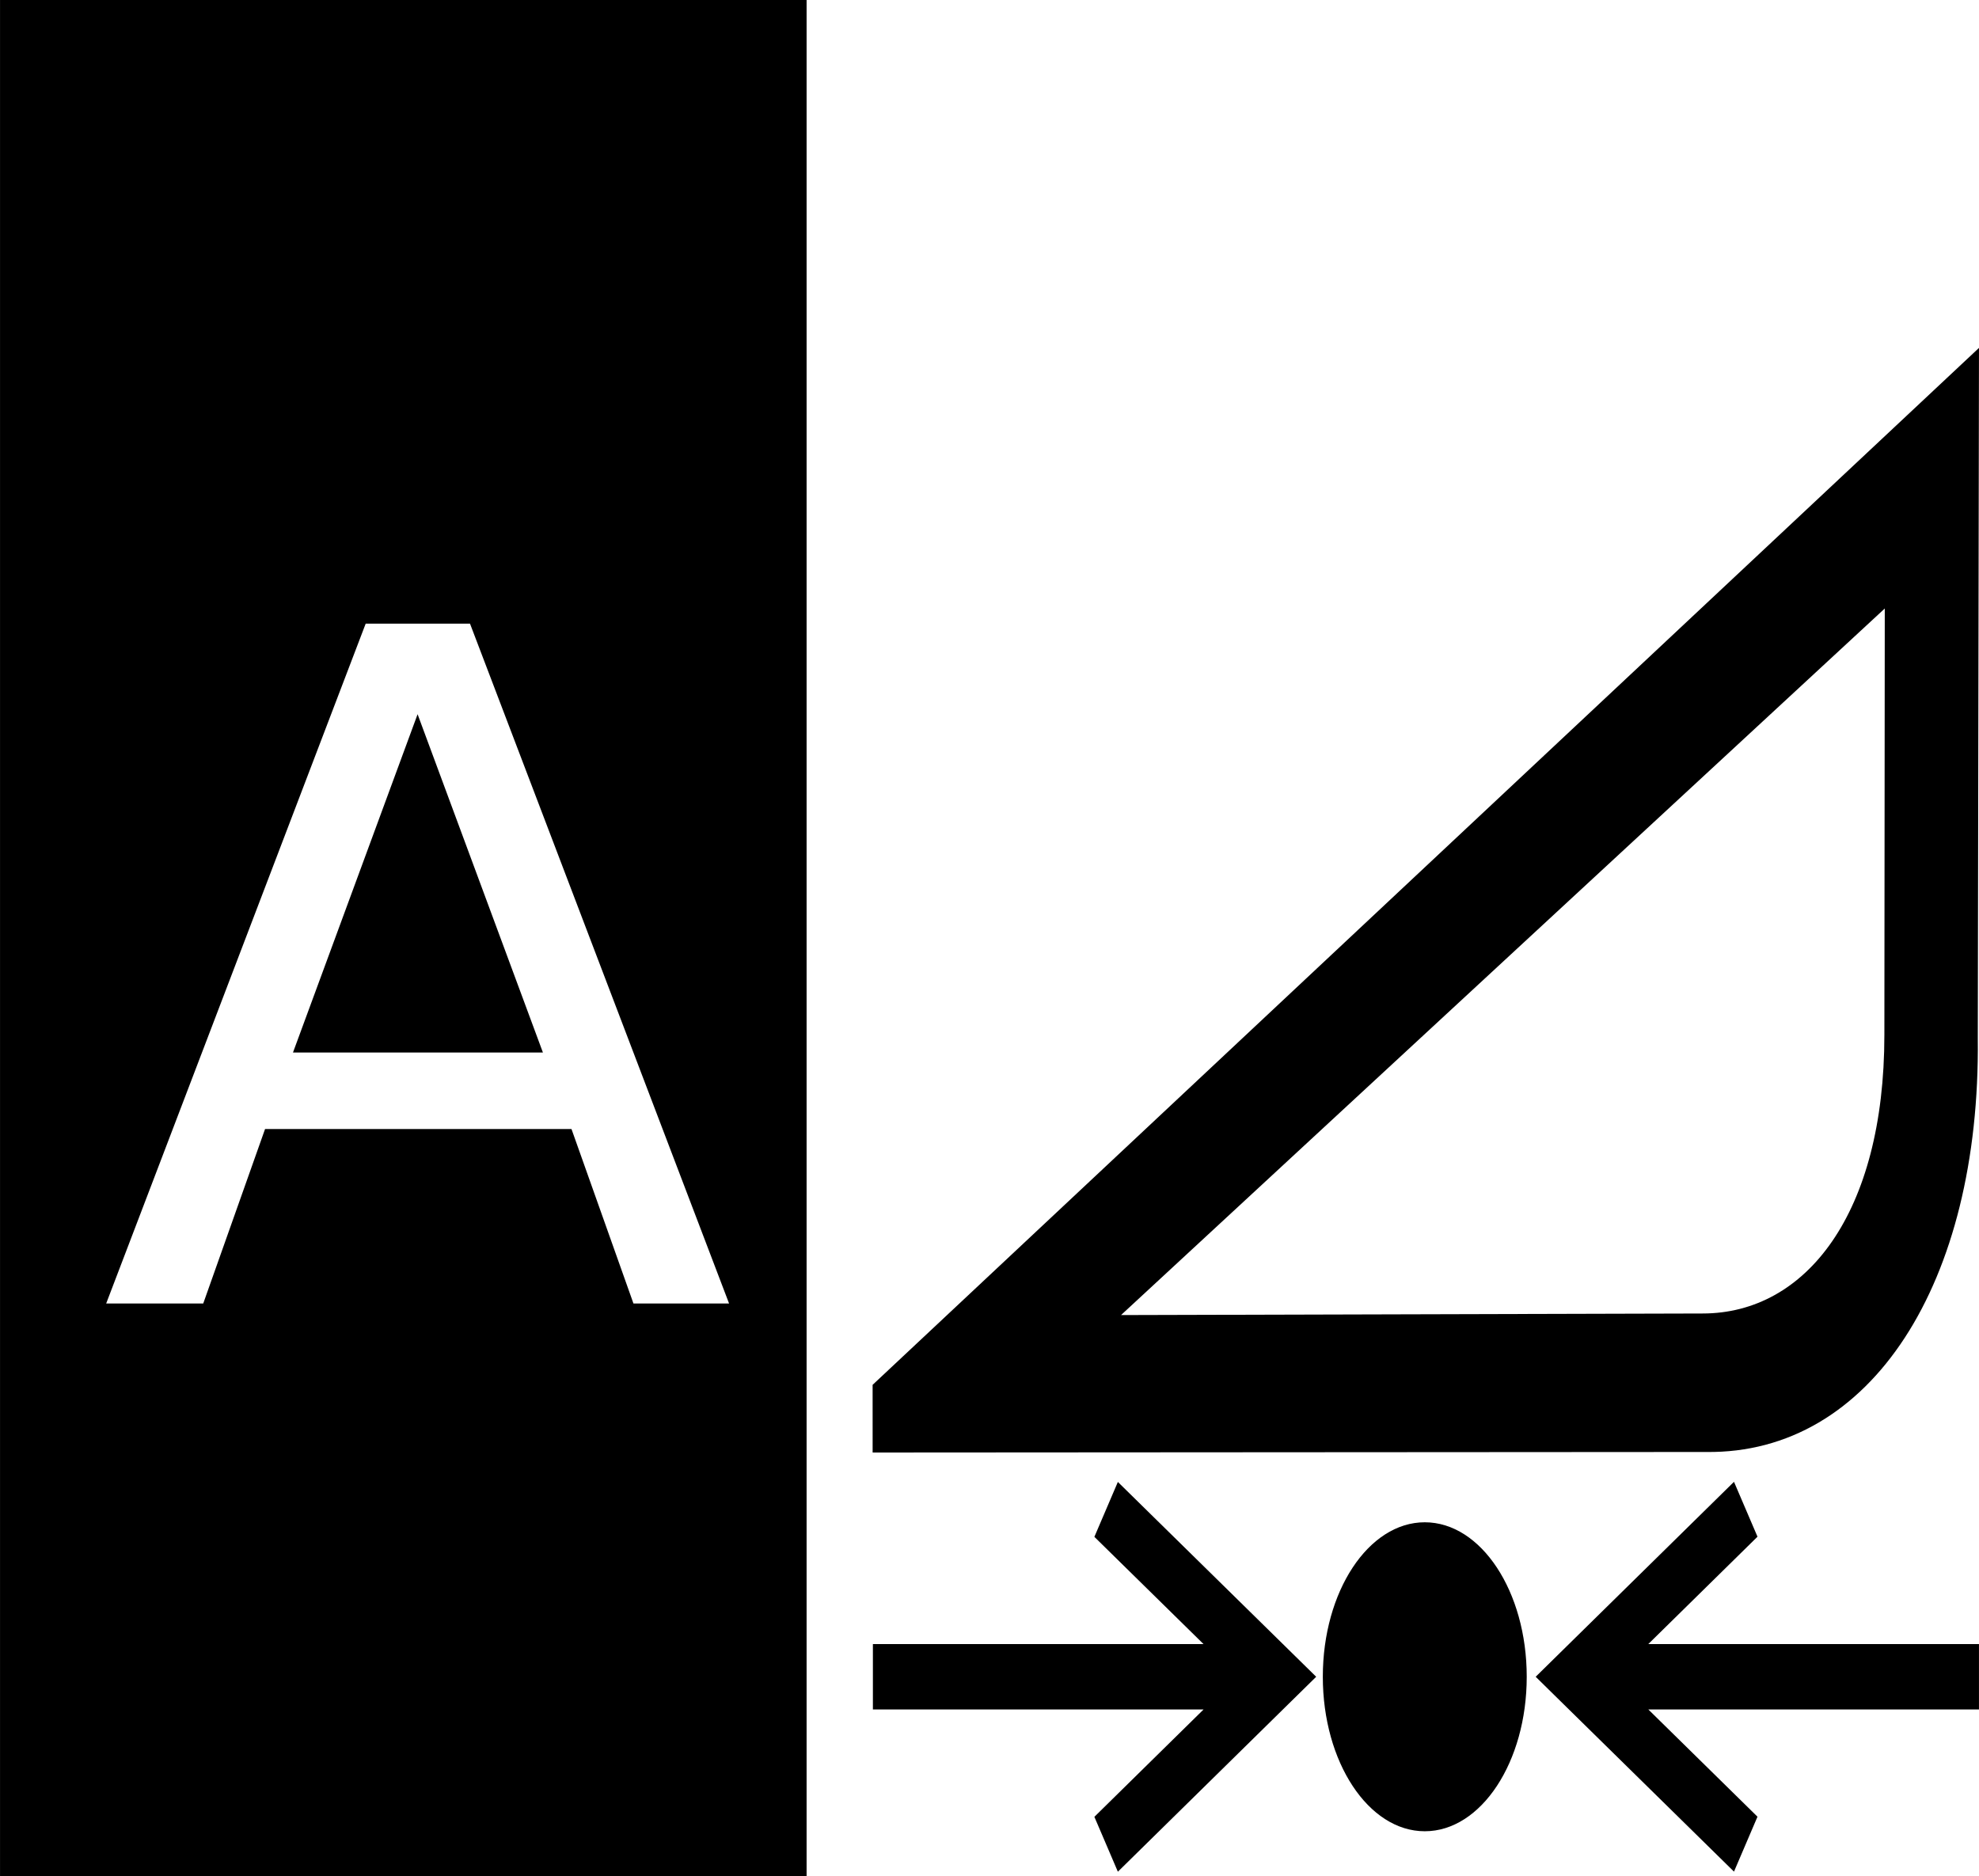 <?xml version="1.0" encoding="UTF-8" standalone="no"?>
<svg
   xmlns:dc="http://purl.org/dc/elements/1.1/"
   xmlns:cc="http://creativecommons.org/ns#"
   xmlns:rdf="http://www.w3.org/1999/02/22-rdf-syntax-ns#"
   xmlns:svg="http://www.w3.org/2000/svg"
   xmlns="http://www.w3.org/2000/svg"
   xmlns:sodipodi="http://sodipodi.sourceforge.net/DTD/sodipodi-0.dtd"
   xmlns:inkscape="http://www.inkscape.org/namespaces/inkscape"
   version="1.1"
   id="svg5566"
   viewBox="0 0 27.568 26.137"
   height="7.376mm"
   width="7.78mm"
   inkscape:version="0.91 r13725"
   sodipodi:docname="CurrentPressureFeederHousingAuto.svg">
  <sodipodi:namedview
     pagecolor="#ffffff"
     bordercolor="#666666"
     borderopacity="1"
     objecttolerance="10"
     gridtolerance="10"
     guidetolerance="10"
     inkscape:pageopacity="0"
     inkscape:pageshadow="2"
     inkscape:window-width="1855"
     inkscape:window-height="1056"
     id="namedview20"
     showgrid="false"
     fit-margin-top="0"
     fit-margin-left="0"
     fit-margin-right="0"
     fit-margin-bottom="0"
     inkscape:zoom="9.029442"
     inkscape:cx="14.946963"
     inkscape:cy="13.06836"
     inkscape:window-x="65"
     inkscape:window-y="24"
     inkscape:window-maximized="1"
     inkscape:current-layer="svg5566" />
  <defs
     id="defs5568" />
  <g
     id="g4175">
    <g
       transform="matrix(2.3090466e-4,0,0,3.5433067e-4,11.239,-1.712)"
       id="g4171"
       style="fill-rule:evenodd">
      <g
         id="Слой_x0020_1"
         transform="translate(-22577.778,-977.777)">
        <g
           id="_323757952">
          <g
             id="g11">
            <g
               id="g13">
              <polygon
                 class="fil0"
                 points="53309,71735 51624,70656 41344,64075 39927,66234 46511,70449 26565,70449 26565,73021 46514,73021 39927,77242 40636,78321 41344,79400 51624,72814 "
                 id="polygon15"
                 style="fill:#000000;fill-rule:nonzero" />
              <ellipse
                 class="fil1"
                 cx="59860"
                 cy="71735"
                 rx="6151"
                 ry="6074"
                 id="ellipse17"
                 style="fill:#000000" />
              <polygon
                 class="fil0"
                 points="66551,71735 68236,72815 78515,79396 79932,77237 73348,73021 93295,73021 93295,70449 73345,70449 79933,66228 79224,65149 78515,64070 68235,70656 "
                 id="polygon19"
                 style="fill:#000000;fill-rule:nonzero" />
            </g>
            <path
               inkscape:connector-curvature="0"
               class="fil1"
               d="m 26548,60257 1,2661 50288,-21 c 9943,86 16551,-6649 16387,-16261 l 72,-27148 -66748,40769 z m 61064,-30523 -24,16759 c 1,7034 -4736,10960 -10966,10959 l -35087,62 46077,-27780 z"
               id="path21"
               style="fill:#000000" />
          </g>
        </g>
      </g>
      <g
         id="Направляющие-5"
         transform="translate(0,-977.777)">
      </g>
    </g>
    <path
       inkscape:connector-curvature="0"
       id="rect4195-2"
       d="m 0,0 0,26.137 11.236,0 L 11.236,0 0,0 Z m 5.094,8.688 1.453,0 3.609,9.471 -1.332,0 -0.863,-2.43 -4.269,0 -0.861,2.43 -1.352,0 3.615,-9.471 z m 0.723,1.262 -1.736,4.713 3.482,0 -1.746,-4.713 z"
       style="fill:#000000;fill-opacity:1;stroke:none;stroke-width:0.1;stroke-linecap:round;stroke-linejoin:bevel;stroke-miterlimit:4;stroke-dasharray:none;stroke-opacity:1" />
  </g>
</svg>

